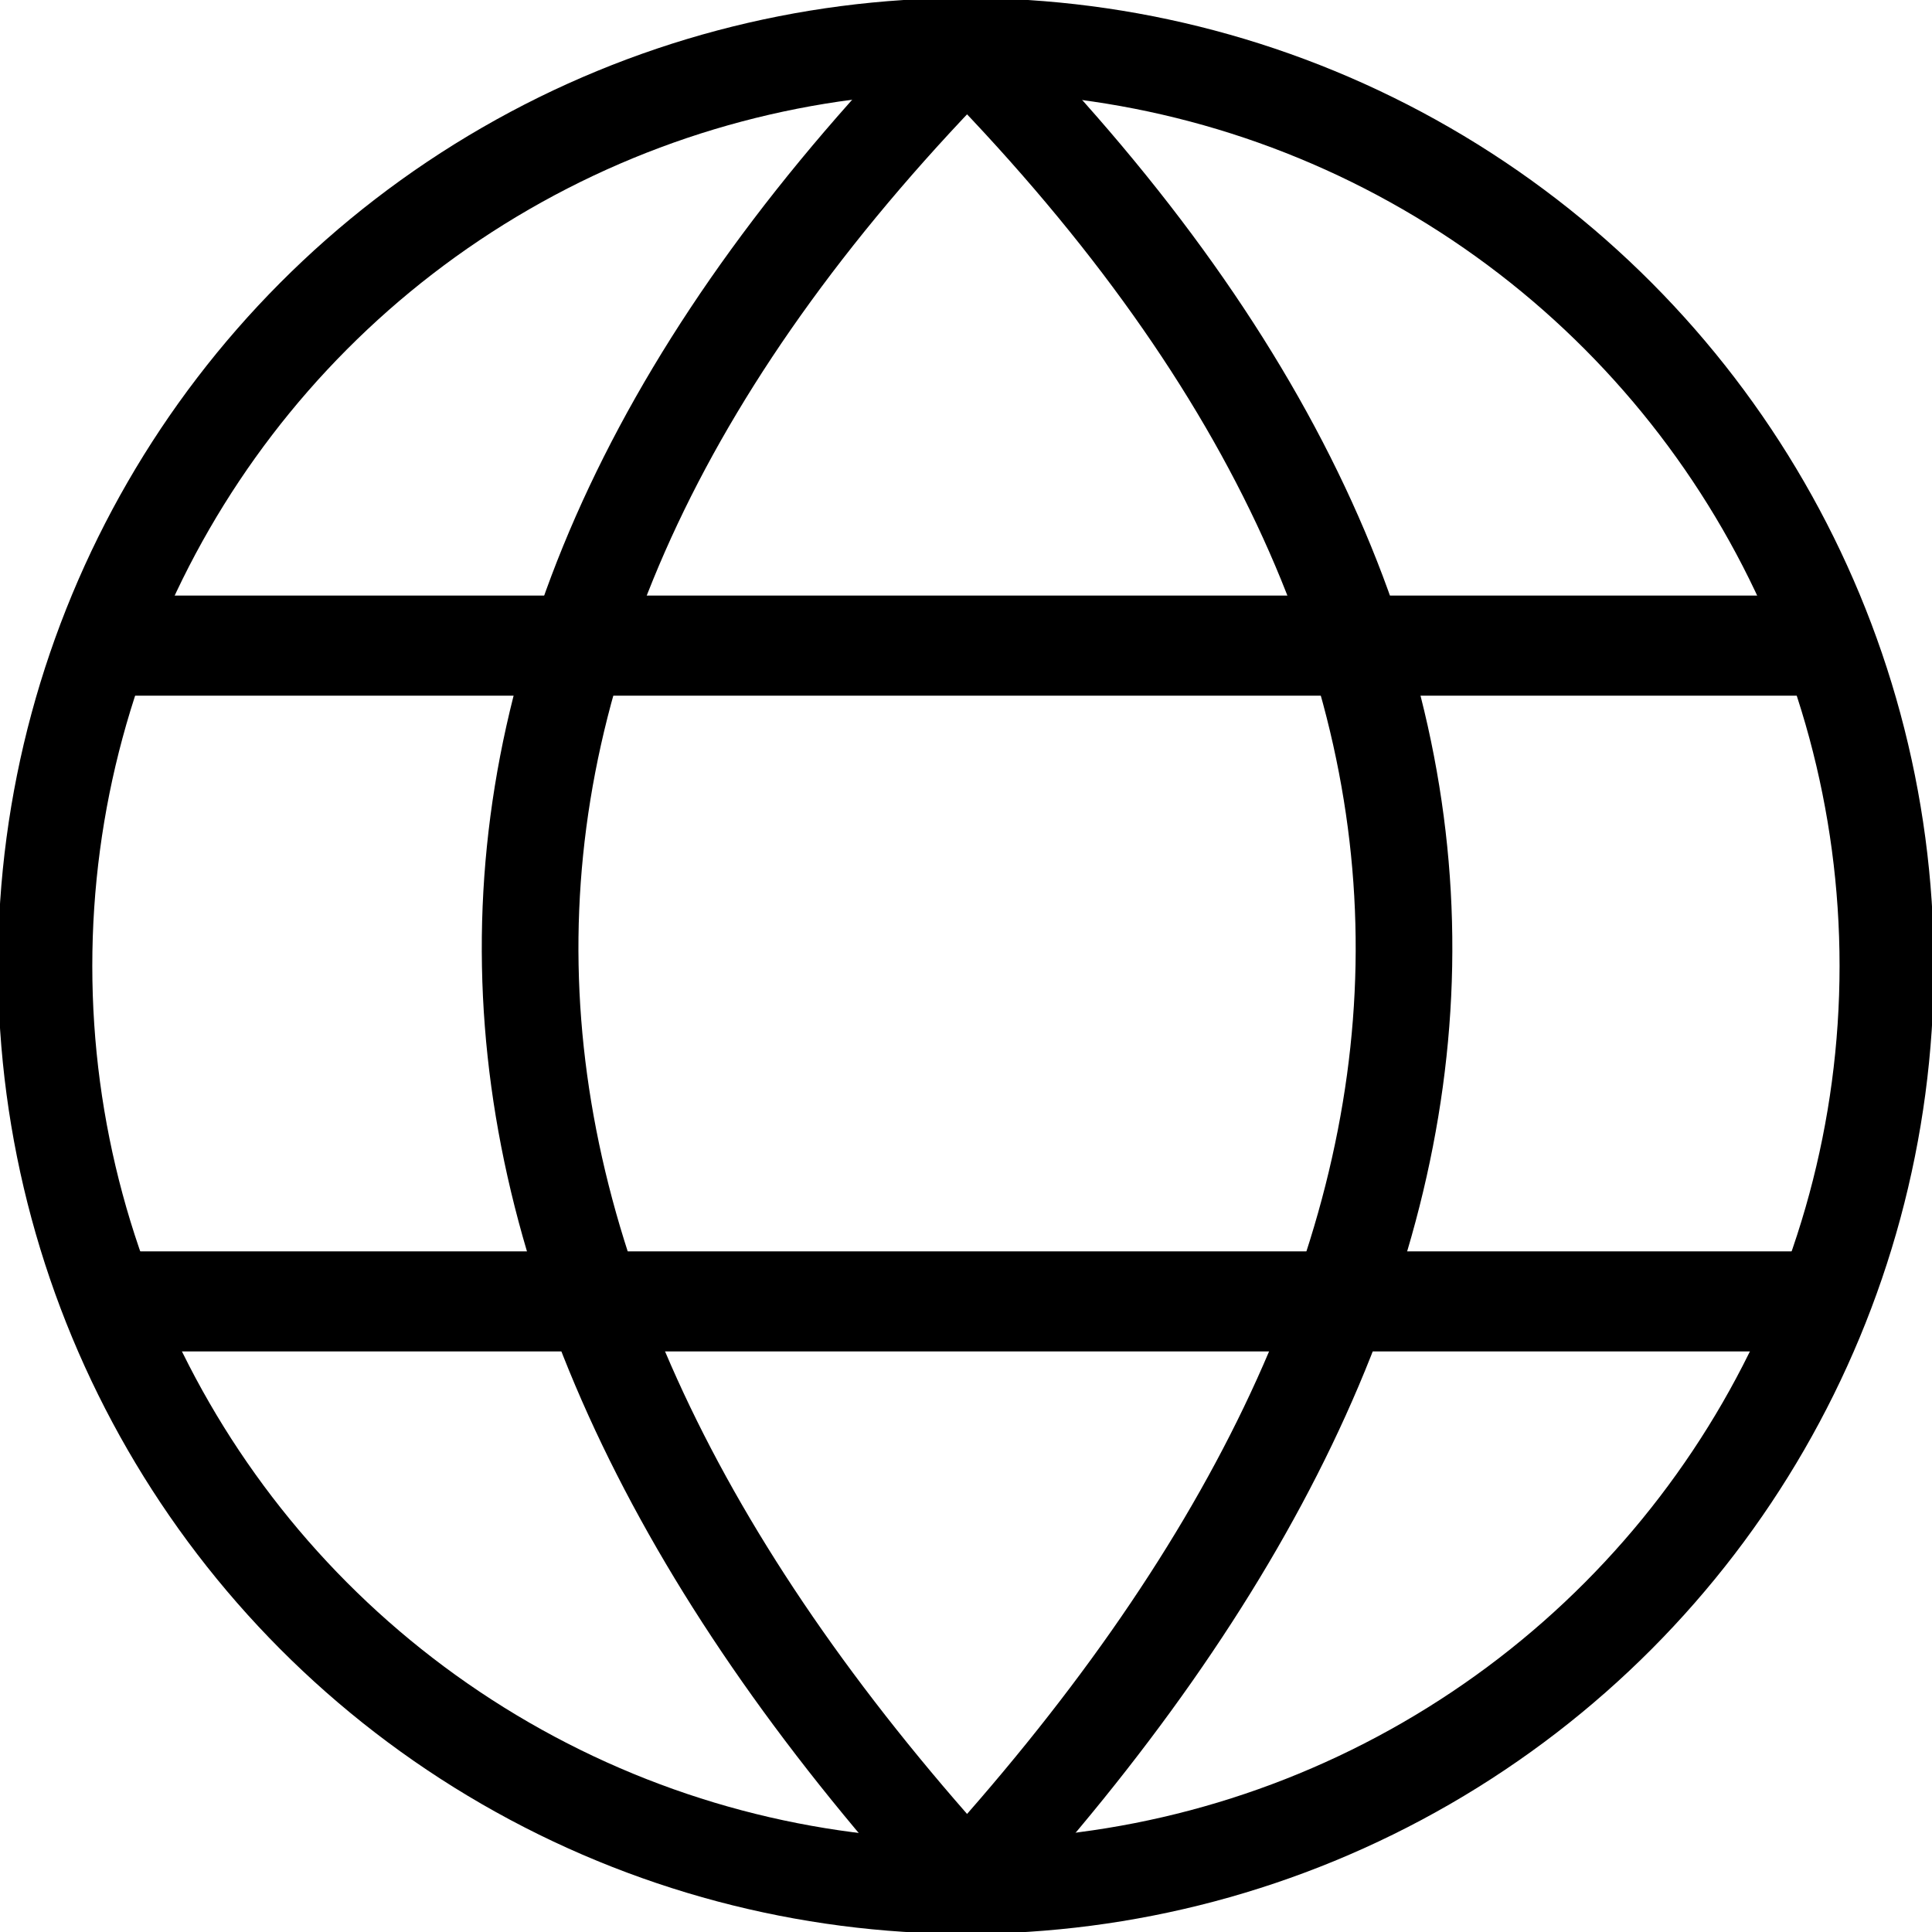 <?xml version="1.0" encoding="UTF-8" standalone="no"?>
<!DOCTYPE svg PUBLIC "-//W3C//DTD SVG 1.1//EN" "http://www.w3.org/Graphics/SVG/1.1/DTD/svg11.dtd">
<svg width="100%" height="100%" viewBox="0 0 3544 3544" version="1.1" xmlns="http://www.w3.org/2000/svg" xmlns:xlink="http://www.w3.org/1999/xlink" xml:space="preserve" xmlns:serif="http://www.serif.com/" style="fill-rule:evenodd;clip-rule:evenodd;stroke-linecap:round;stroke-linejoin:round;stroke-miterlimit:1.5;">
    <g transform="matrix(0.892,0,0,1.013,211.325,1423.12)">
        <path d="M0,951.749L3507.87,951.749" style="fill:none;stroke:black;stroke-width:181.21px;"/>
    </g>
    <g transform="matrix(0.963,0,0,0.963,82.827,82.827)">
        <circle cx="1753.94" cy="1753.94" r="1753.94" style="fill:none;stroke:black;stroke-width:179.6px;"/>
    </g>
    <g transform="matrix(0.892,0,0,1.013,211.325,220.204)">
        <path d="M0,951.749L3507.87,951.749" style="fill:none;stroke:black;stroke-width:181.21px;"/>
    </g>
    <g transform="matrix(5.96808e-17,-0.963,1.013,6.11796e-17,812.51,3460.48)">
        <path d="M0,951.749C1169.29,-65.14 2338.58,-147.623 3507.87,951.749" style="fill:none;stroke:black;stroke-width:175.02px;"/>
    </g>
    <g transform="matrix(-5.96808e-17,-0.963,-1.013,6.11796e-17,2735.39,3460.48)">
        <path d="M0,951.749C1169.29,-65.14 2338.58,-147.623 3507.87,951.749" style="fill:none;stroke:black;stroke-width:175.02px;"/>
    </g>
</svg>
